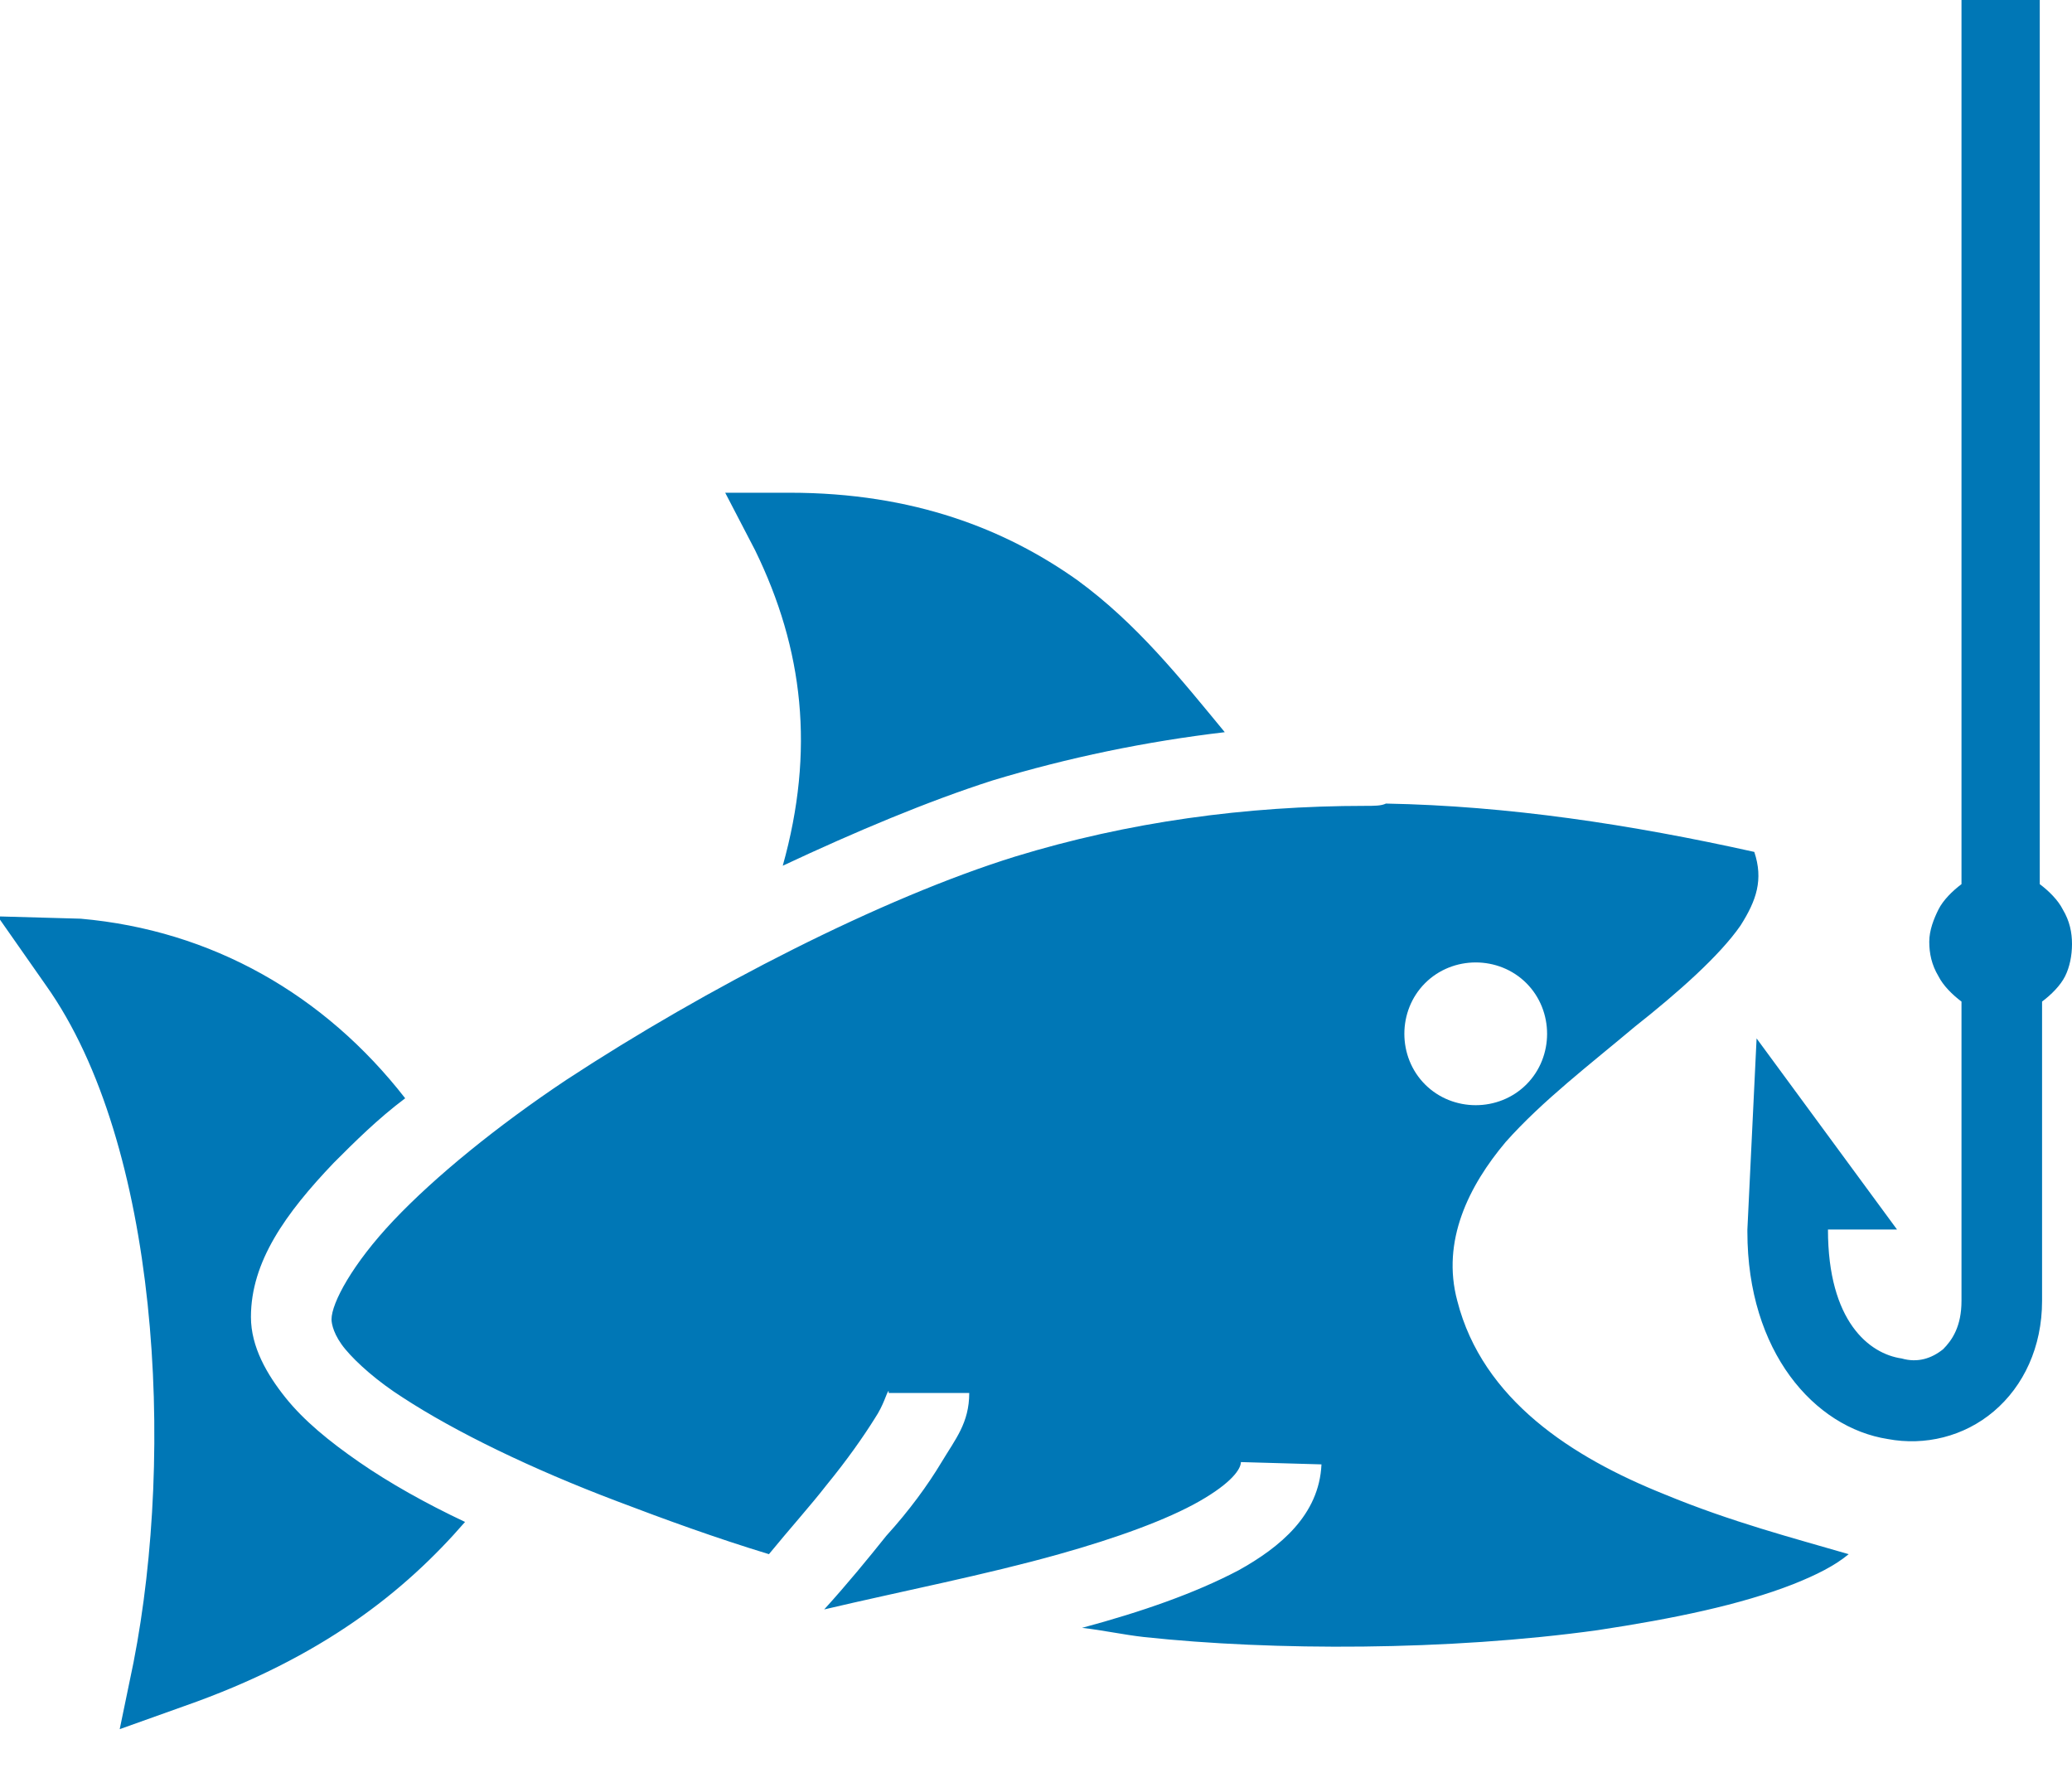 <?xml version="1.0" encoding="utf-8"?>
<!-- Generator: Adobe Illustrator 24.2.3, SVG Export Plug-In . SVG Version: 6.00 Build 0)  -->
<svg version="1.1" id="Layer_1" xmlns="http://www.w3.org/2000/svg" xmlns:xlink="http://www.w3.org/1999/xlink" x="0px" y="0px"
	 viewBox="0 0 90 77" style="enable-background:new 0 0 90 77;" xml:space="preserve">
<style type="text/css">
	.st0{display:none;fill:#0077B6;}
	.st1{fill:#0077B6;}
</style>
<path class="st0" d="M40.6,0l-3.2,1.1l4.9,14.8h3.6L40.6,0z M10.2,7.5l-2.7,2l2.7,3.7v17.7h3.4v-13l13.6,18.8h4.2L10.2,7.5z M48,9.5
	v3.4h7.4v3h3.4v-3h7.4V9.5H48z M43.7,19.3v23.9h20.5l-1-8.7H49.3V19.3H43.7z M52.7,19.3v11.8h10.2l-1.3-11.8H52.7z M13.5,40.2v3
	h20.7v-3H13.5z M0.3,46.6l7.8,20.9h60.3l21.5-20.9H23.2c3.1,1,5.4,4,5.4,7.4c0,4.3-3.5,7.8-7.7,7.8s-7.7-3.5-7.7-7.8
	c0-3.4,2.3-6.4,5.4-7.4H0.3z M20.9,49.7c-2.4,0-4.3,1.9-4.3,4.4s1.9,4.4,4.3,4.4s4.3-1.9,4.3-4.4S23.3,49.7,20.9,49.7z M60.1,49.7
	h15.1v3.4H60.1V49.7z M14.8,70.5C9.4,71,5.2,72.1,0,73.7l1,3.3c4.4-1,9.2-2.9,13.8-3c4.5,0,9.3,3,15.1,3s10.6-3,15.1-3s9.3,3,15.1,3
	s10.6-3,15.1-3c5.2,0.4,8.8,1.5,13.8,3l1-3.3c-4.9-1.3-9.6-3.1-14.8-3.1c-5.8,0-10.6,3-15.1,3c-4.5,0-9.3-3-15.1-3s-10.6,3-15.1,3
	C25.4,73.6,20.6,70.5,14.8,70.5z"/>
<path class="st0" d="M36.4,27.8c2.2-2.6,5.4-4.3,9.1-4.3s6.9,1.7,9.1,4.3c1.4,1.7,2.3,3.8,2.6,6c0.3,2.2-0.1,4.5-1,6.5
	c-1,2-2.5,3.7-4.3,4.9c-1.9,1.2-4.1,1.8-6.3,1.8c-2.2,0-4.4-0.6-6.3-1.8c-1.9-1.2-3.4-2.9-4.3-4.9c-1-2-1.3-4.3-1-6.5
	C34.1,31.6,35,29.5,36.4,27.8L36.4,27.8z M61.5,35.3c0-2.7-0.7-5.3-1.8-7.5h17.9c1.7,0,3.3,0.7,4.5,1.9c1.2,1.2,1.9,2.8,1.9,4.5v2.1
	c0,6.8-5.2,13.7-14.2,16.2c-0.9-1.7-2.3-3.1-3.9-4c-1.6-1-3.5-1.5-5.4-1.5h-4.1c1.6-1.5,2.9-3.3,3.8-5.3
	C61.1,39.7,61.5,37.5,61.5,35.3z M60.5,51.3c0.8,0,1.7,0.2,2.5,0.5c0.8,0.3,1.5,0.8,2.1,1.4c0.6,0.6,1.1,1.3,1.4,2.1
	c0.3,0.8,0.5,1.6,0.5,2.5v2.1c0,8.4-8,17.1-21.4,17.1s-21.4-8.7-21.4-17.1v-2.1c0-0.8,0.2-1.7,0.5-2.5c0.3-0.8,0.8-1.5,1.4-2.1
	c0.6-0.6,1.3-1.1,2.1-1.4c0.8-0.3,1.6-0.5,2.5-0.5H60.5z M7,36.4c0,6.8,5.2,13.7,14.2,16.2c0.9-1.7,2.3-3.1,3.9-4
	c1.6-1,3.5-1.5,5.4-1.5h4.1c-1.6-1.5-2.9-3.3-3.8-5.3c-0.9-2-1.3-4.2-1.3-6.4c0-2.7,0.7-5.3,1.9-7.5H13.4c-1.7,0-3.3,0.7-4.5,1.9
	C7.7,30.9,7,32.5,7,34.2V36.4z M40.2,11.8c0-3.1-1.2-6.1-3.4-8.3C34.5,1.2,31.5,0,28.4,0c-3.1,0-6.1,1.2-8.3,3.4
	c-2.2,2.2-3.4,5.2-3.4,8.3c0,3.1,1.2,6.1,3.4,8.3c2.2,2.2,5.2,3.4,8.3,3.4c3.1,0,6.1-1.2,8.3-3.4C38.9,17.9,40.2,14.9,40.2,11.8z
	 M74.4,11.8c0-3.1-1.2-6.1-3.4-8.3C68.7,1.2,65.7,0,62.6,0c-3.1,0-6.1,1.2-8.3,3.4c-2.2,2.2-3.4,5.2-3.4,8.3c0,3.1,1.2,6.1,3.4,8.3
	c2.2,2.2,5.2,3.4,8.3,3.4c3.1,0,6.1-1.2,8.3-3.4C73.1,17.9,74.4,14.9,74.4,11.8z"/>
<path class="st1" d="M85.2-0.1v38.5c-0.4,0.3-0.8,0.7-1,1.1c-0.2,0.4-0.4,0.9-0.4,1.4c0,0.5,0.1,1,0.4,1.5c0.2,0.4,0.6,0.8,1,1.1v13
	c0,1.1-0.4,1.7-0.8,2.1c-0.5,0.4-1.1,0.6-1.8,0.4c-1.4-0.2-3.2-1.6-3.2-5.6h3l-6.1-8.3l-0.4,8.3h0c0,0,0,0,0,0.1l0,0h0
	c0,5.2,2.9,8.5,6.1,9c1.6,0.3,3.3-0.1,4.6-1.2c1.3-1.1,2.1-2.8,2.1-4.8v-13c0.4-0.3,0.8-0.7,1-1.1C89.9,42,90,41.5,90,41
	c0-0.5-0.1-1-0.4-1.5c-0.2-0.4-0.6-0.8-1-1.1V-0.1H85.2z M34.3,21.4l-2.8,0l1.3,2.5c2.1,4.3,2.6,8.7,1.2,13.7
	c3.2-1.5,6.3-2.8,9.1-3.7c3.3-1,6.7-1.7,10.1-2.1c-1.9-2.3-3.8-4.7-6.4-6.6C43.7,23,39.7,21.4,34.3,21.4L34.3,21.4z M59.3,35
	c-5.2,0-10.3,0.7-15.2,2.2c-5.8,1.8-13.4,5.7-19.5,9.7c-3,2-5.7,4.2-7.5,6.1c-1.8,1.9-2.7,3.6-2.7,4.3c0,0.2,0.1,0.7,0.6,1.3
	c0.5,0.6,1.4,1.4,2.5,2.1c2.3,1.5,5.6,3.1,9.3,4.5c2.1,0.8,4.3,1.6,6.6,2.3c0.9-1.1,1.8-2.1,2.5-3c0.9-1.1,1.6-2.1,2.1-2.9
	c0.4-0.6,0.5-1.1,0.6-1.2c0,0,0,0,0,0.1l3.5,0c0,1.3-0.6,2-1.2,3c-0.6,1-1.4,2.1-2.4,3.2c-0.8,1-1.7,2.1-2.7,3.2
	c3.4-0.8,7-1.5,10.2-2.4c2.5-0.7,4.7-1.5,6.1-2.3c1.4-0.8,1.8-1.4,1.8-1.7l3.5,0.1c-0.1,2.2-1.8,3.6-3.6,4.6c-1.9,1-4.2,1.8-6.8,2.5
	c0.9,0.1,1.8,0.3,2.7,0.4c5.6,0.6,13.2,0.6,19.7-0.3c3.3-0.5,6.2-1.1,8.5-2c1-0.4,1.8-0.8,2.4-1.3c-2.4-0.7-5.1-1.4-8-2.6
	c-4-1.6-7.9-4.1-9-8.4c-0.7-2.6,0.5-5,2.1-6.9c1.6-1.8,3.7-3.4,5.6-5c1.9-1.5,3.7-3.1,4.6-4.4c0.7-1.1,1-2,0.6-3.2
	c-5.4-1.2-10.7-2-16-2.1C60,35,59.7,35,59.3,35L59.3,35z M-0.1,39.8l2.1,3c4.9,6.9,5.6,20.2,3.8,29.4l-0.6,2.9l2.8-1
	c6-2.1,9.6-5,12.2-8c-1.7-0.8-3.3-1.7-4.6-2.6c-1.3-0.9-2.4-1.8-3.2-2.8c-0.8-1-1.5-2.2-1.5-3.5c0-2.4,1.5-4.5,3.6-6.7
	c0.9-0.9,1.9-1.9,3.1-2.8c-3.5-4.5-8.4-7.3-14.1-7.8L-0.1,39.8L-0.1,39.8z M64.1,41.8c0.8,0,1.6,0.3,2.2,0.9
	c0.6,0.6,0.9,1.4,0.9,2.2c0,0.8-0.3,1.6-0.9,2.2c-0.6,0.6-1.4,0.9-2.2,0.9c-0.8,0-1.6-0.3-2.2-0.9c-0.6-0.6-0.9-1.4-0.9-2.2
	c0-0.8,0.3-1.6,0.9-2.2C62.5,42.1,63.3,41.8,64.1,41.8z"/>
<path class="st0" d="M11,77V25.7L45.6,0l34.6,25.7V77h-13V34.2H24V77H11z M32.6,68.4h25.9v-8.6H32.6V68.4z M32.6,51.3h25.9v-8.6
	H32.6V51.3z"/>
</svg>
